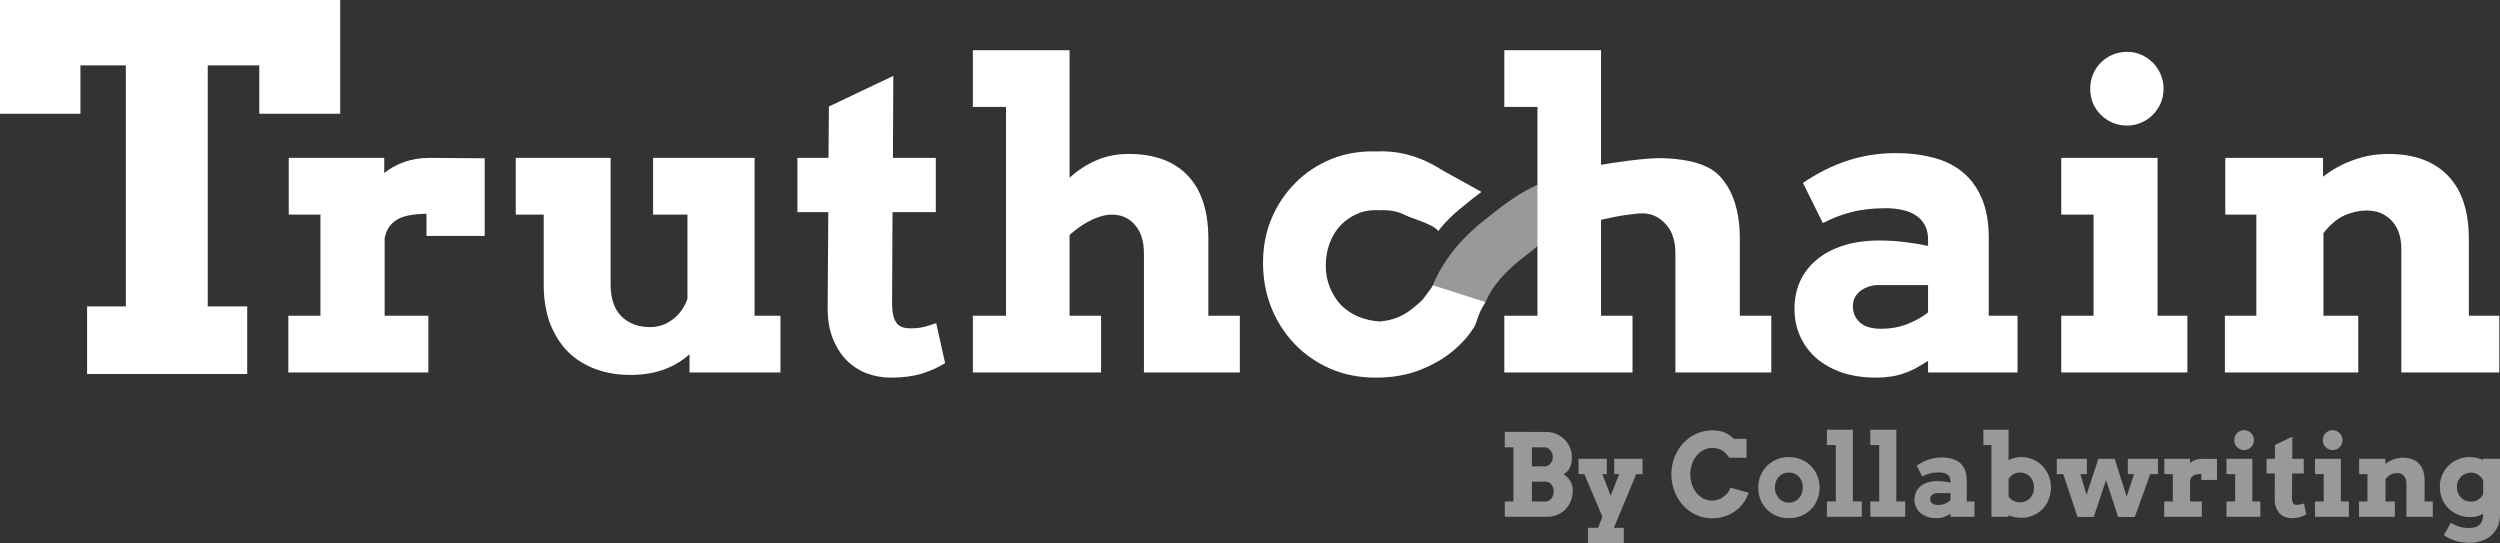<svg width="1565" height="340" viewBox="0 0 1565 340" fill="none" xmlns="http://www.w3.org/2000/svg">
<rect x="0" y="0" width="1565" height="340" fill="#333333" stroke="none"/>
<path opacity="0.5" d="M976.659 143.388C971.865 146.157 968.104 149.335 964.091 152.727C961.732 154.719 959.286 156.786 956.492 158.887C941.863 169.888 933.987 179.395 929.911 189.133L929.642 189.073C929.567 189.258 929.49 189.445 929.411 189.633L896.911 178.632C901.174 168.449 909.411 153.48 929.411 137.633C950.664 120.793 963.87 110.368 1000.15 106.879L996.565 136.265L995.911 141.633C986.544 142.533 980.645 142.955 976.659 143.388Z" fill="white"/>
<path d="M303.414 147.712H266.981V133.839C263.437 133.839 260.196 134.098 257.257 134.617C254.318 135.049 251.725 135.827 249.478 136.951C247.317 138.074 245.458 139.63 243.903 141.618C242.433 143.606 241.396 146.07 240.791 149.008V197.629H268.148V233.154H180.502V197.629H200.598V134.358H180.761V98.832H240.532V108.297C244.335 105.272 248.613 102.938 253.367 101.296C258.121 99.653 263.307 98.832 268.926 98.832C274.631 98.832 280.508 98.876 286.559 98.962C292.609 99.048 298.228 99.092 303.414 99.092V147.712Z" fill="white"/>
<path d="M408.823 98.832H472.353V197.629H488.56V233.154H431.642V221.745C427.061 225.893 421.702 229.092 415.565 231.339C409.428 233.586 402.34 234.71 394.301 234.71C386.868 234.71 379.867 233.543 373.297 231.209C366.728 228.875 360.98 225.375 356.053 220.707C351.213 215.953 347.367 210.032 344.514 202.945C341.748 195.857 340.365 187.516 340.365 177.921V134.358H322.862V98.832H382.244V177.921C382.244 186.911 384.534 193.653 389.115 198.147C393.696 202.556 399.661 204.76 407.008 204.76C412.194 204.76 416.905 203.161 421.14 199.963C425.375 196.764 428.444 192.443 430.345 186.997V134.358H408.823V98.832Z" fill="white"/>
<path d="M558.962 98.832H585.801V132.802H558.703L558.444 189.59C558.444 192.875 558.703 195.554 559.222 197.629C559.74 199.617 560.475 201.216 561.426 202.426C562.463 203.636 563.673 204.457 565.056 204.889C566.439 205.322 568.038 205.538 569.853 205.538C573.138 205.538 576.034 205.235 578.54 204.63C581.047 203.939 583.553 203.161 586.06 202.296L591.635 227.32C587.227 230.086 582.3 232.29 576.855 233.932C571.496 235.574 565.099 236.395 557.666 236.395C552.393 236.395 547.337 235.488 542.496 233.673C537.742 231.858 533.55 229.135 529.92 225.504C526.29 221.788 523.394 217.163 521.233 211.631C519.072 206.1 518.035 199.66 518.121 192.313L518.51 132.802H499.192V98.832H518.64L518.899 66.678L559.222 47.489L558.962 98.832Z" fill="white"/>
<path d="M609.009 31.412H669.557V111.279C674.657 106.612 680.232 102.981 686.283 100.388C692.42 97.709 699.162 96.369 706.509 96.369C722.672 96.369 735.033 100.907 743.59 109.983C752.147 118.972 756.426 132.153 756.426 149.527V197.629H776.133V233.154H716.103V158.603C716.103 151.083 714.245 145.162 710.528 140.84C706.811 136.518 702.014 134.358 696.137 134.358C692.247 134.358 688.012 135.438 683.43 137.599C678.849 139.76 674.225 142.915 669.557 147.064V197.629H689.265V233.154H609.009V197.629H629.754V66.937H609.009V31.412Z" fill="white"/>
<path d="M900.411 144.635C896.694 139.967 884.438 137.08 879.857 134.746C875.276 132.326 869.873 131.289 863.65 131.635C858.637 131.289 854.055 131.981 849.907 133.709C845.844 135.438 842.3 137.858 839.275 140.97C836.336 144.082 834.045 147.798 832.403 152.12C830.761 156.356 829.94 161.153 829.94 166.512C829.94 171.266 830.804 175.76 832.533 179.996C834.262 184.231 836.595 187.905 839.534 191.016C842.559 194.042 846.103 196.419 850.166 198.147C854.315 199.876 858.809 200.913 863.65 201.259C867.712 200.913 871.386 200.092 874.671 198.796C878.042 197.413 881.024 195.684 883.617 193.61C886.21 191.449 889.883 188.726 891.698 186.133C895.194 181.139 895.934 180.86 896.971 178.526L929.911 189.133C924.509 197.517 924.96 201.346 922.643 205.019C919.099 210.637 914.431 215.78 908.64 220.448C902.935 225.029 896.107 228.832 888.155 231.858C880.289 234.883 871.299 236.395 861.186 236.395C850.901 236.395 841.436 234.537 832.792 230.82C824.149 227.017 816.715 221.874 810.492 215.391C804.268 208.909 799.385 201.302 795.841 192.572C792.383 183.842 790.655 174.464 790.655 164.437C790.655 154.497 792.427 145.292 795.97 136.821C799.601 128.264 804.571 120.83 810.881 114.52C817.19 108.124 824.667 103.154 833.311 99.61C842.041 96.066 851.506 94.467 861.705 94.813C868.966 94.467 876.01 95.288 882.839 97.276C889.667 99.264 896.15 102.246 902.287 106.223L927.411 120.135C927.411 120.135 922.356 123.764 912.911 131.635C904.613 138.55 900.411 144.635 900.411 144.635Z" fill="white"/>
<path d="M941.702 31.412H1002.25V103.154C1010.63 101.771 1029.09 98.876 1039.68 99.005C1050.27 99.135 1067.73 100.907 1076.28 109.983C1084.84 118.972 1089.12 132.153 1089.12 149.527V197.629H1108.83V233.154H1048.8V158.603C1048.8 151.083 1046.94 145.162 1043.22 140.84C1039.5 136.518 1034.49 133.58 1028.61 133.58C1024.72 133.58 1024.37 133.796 1019.45 134.358C1013.95 134.985 1007.87 136.346 1002.25 137.599V197.629H1021.96V233.154H941.702V197.629H962.446V66.937H941.702V31.412Z" fill="white"/>
<path d="M1206.97 225.893C1203.95 227.795 1201.18 229.437 1198.68 230.82C1196.17 232.117 1193.66 233.154 1191.16 233.932C1188.65 234.796 1186.06 235.401 1183.38 235.747C1180.7 236.179 1177.76 236.395 1174.56 236.395C1166.52 236.395 1159.3 235.315 1152.91 233.154C1146.6 230.907 1141.24 227.881 1136.83 224.078C1132.51 220.189 1129.18 215.651 1126.85 210.465C1124.51 205.192 1123.35 199.487 1123.35 193.35C1123.35 187.127 1124.51 181.379 1126.85 176.106C1129.27 170.834 1132.73 166.339 1137.22 162.622C1141.72 158.819 1147.2 155.88 1153.69 153.806C1160.26 151.645 1167.73 150.564 1176.12 150.564C1182.25 150.564 1187.83 150.91 1192.84 151.602C1197.94 152.207 1202.65 152.985 1206.97 153.935V149.786C1206.97 146.415 1206.33 143.52 1205.03 141.1C1203.73 138.593 1201.92 136.562 1199.58 135.006C1197.25 133.364 1194.44 132.197 1191.16 131.505C1187.87 130.727 1184.28 130.338 1180.4 130.338C1172.27 130.338 1165.1 131.159 1158.87 132.802C1152.74 134.358 1146.81 136.648 1141.11 139.673L1128.66 114.52C1137.48 108.47 1146.69 103.846 1156.28 100.647C1165.96 97.449 1176.2 95.85 1187.01 95.85C1195.39 95.85 1203.13 96.801 1210.22 98.703C1217.39 100.518 1223.53 103.543 1228.63 107.778C1233.73 111.927 1237.7 117.373 1240.55 124.115C1243.49 130.857 1244.96 139.068 1244.96 148.749V197.629H1262.98V233.154H1206.97V225.893ZM1177.41 205.797C1183.55 205.797 1189.13 204.803 1194.14 202.815C1199.15 200.827 1203.43 198.407 1206.97 195.554V178.44H1175.86C1173.87 178.44 1171.92 178.743 1170.02 179.348C1168.12 179.953 1166.39 180.817 1164.84 181.941C1163.37 183.064 1162.16 184.447 1161.21 186.09C1160.34 187.732 1159.91 189.633 1159.91 191.794C1159.91 195.77 1161.34 199.098 1164.19 201.778C1167.13 204.457 1171.54 205.797 1177.41 205.797Z" fill="white"/>
<path d="M1290.34 98.832H1350.63V197.629H1369.3V233.154H1290.34V197.629H1310.57V134.358H1290.34V98.832ZM1308.49 55.528C1308.49 52.33 1309.06 49.348 1310.18 46.582C1311.39 43.729 1313.03 41.266 1315.11 39.191C1317.18 37.117 1319.6 35.474 1322.37 34.264C1325.22 33.054 1328.29 32.449 1331.57 32.449C1334.68 32.449 1337.62 33.054 1340.39 34.264C1343.15 35.474 1345.57 37.117 1347.65 39.191C1349.72 41.266 1351.37 43.729 1352.58 46.582C1353.79 49.348 1354.39 52.33 1354.39 55.528C1354.39 58.726 1353.79 61.751 1352.58 64.603C1351.37 67.37 1349.72 69.79 1347.65 71.864C1345.57 73.939 1343.15 75.581 1340.39 76.791C1337.62 78.001 1334.68 78.606 1331.57 78.606C1328.29 78.606 1325.22 78.001 1322.37 76.791C1319.6 75.581 1317.18 73.939 1315.11 71.864C1313.03 69.79 1311.39 67.37 1310.18 64.603C1309.06 61.751 1308.49 58.726 1308.49 55.528Z" fill="white"/>
<path d="M1503.23 155.88C1503.23 148.36 1501.25 142.483 1497.27 138.247C1493.29 133.925 1488.02 131.764 1481.45 131.764C1476.96 131.764 1472.42 132.758 1467.84 134.746C1463.26 136.735 1458.81 140.451 1454.48 145.897V197.629H1476.27V233.154H1392.77V197.629H1412.48V134.358H1393.03V98.832H1454.23V110.631C1459.84 106.223 1466.11 102.765 1473.02 100.258C1480.03 97.665 1487.37 96.369 1495.07 96.369C1511.23 96.369 1523.68 100.907 1532.41 109.983C1541.14 118.972 1545.5 132.153 1545.5 149.527V197.629H1564.56V233.154H1503.23V155.88Z" fill="white"/>
<path d="M54.518 191.816H78.765V40.927H50.348V71.197H0V0H212.974V71.197H162.318V40.927H130.039V191.816H154.75V234.133H54.518V191.816Z" fill="white"/>
<g opacity="0.5">
<path d="M942 313.905H947.403V280.034H942V270.331L967.762 270.401C970.156 270.401 972.341 270.833 974.316 271.697C976.315 272.538 978.035 273.694 979.476 275.165C980.916 276.613 982.032 278.317 982.822 280.279C983.636 282.217 984.042 284.284 984.042 286.479C984.042 289.047 983.589 291.172 982.683 292.853C981.8 294.535 980.533 295.889 978.883 296.917C980.626 298.037 981.997 299.427 982.996 301.085C984.019 302.719 984.53 304.716 984.53 307.074C984.53 309.48 984.112 311.686 983.275 313.695C982.462 315.703 981.335 317.443 979.894 318.914C978.476 320.361 976.791 321.494 974.839 322.311C972.887 323.105 970.784 323.502 968.529 323.502H942V313.905ZM958.977 301.54V313.905H967.762C968.436 313.905 969.064 313.73 969.645 313.379C970.249 313.029 970.76 312.574 971.179 312.013C971.62 311.43 971.969 310.764 972.224 310.017C972.48 309.246 972.608 308.452 972.608 307.635C972.608 306.771 972.48 305.977 972.224 305.253C971.969 304.506 971.62 303.864 971.179 303.327C970.737 302.766 970.214 302.334 969.61 302.031C969.029 301.704 968.413 301.54 967.762 301.54H958.977ZM958.977 280.034V291.943H967.274C967.925 291.943 968.541 291.779 969.122 291.452C969.703 291.125 970.203 290.693 970.621 290.156C971.062 289.596 971.411 288.977 971.667 288.3C971.922 287.599 972.05 286.876 972.05 286.128C972.05 285.404 971.922 284.68 971.667 283.957C971.411 283.233 971.062 282.579 970.621 281.995C970.203 281.411 969.703 280.944 969.122 280.594C968.541 280.22 967.925 280.034 967.274 280.034H958.977Z" fill="white"/>
<path d="M988.156 287.214H1005.87V296.812H1003.08L1008.27 310.402L1013.6 296.812H1010.5V287.214H1028.21V296.812H1024.27L1010.29 330.403H1016.5V340H994.082V330.403H1000.39L1003.11 323.502L991.816 296.812H988.156V287.214Z" fill="white"/>
<path d="M1082.52 286.549C1081.22 284.68 1080.05 283.361 1079 282.591C1077.96 281.797 1076.83 281.236 1075.62 280.909C1074.41 280.559 1073.15 280.384 1071.82 280.384C1069.87 280.384 1068.06 280.827 1066.38 281.715C1064.71 282.579 1063.26 283.77 1062.03 285.288C1060.82 286.782 1059.86 288.533 1059.17 290.542C1058.47 292.527 1058.12 294.64 1058.12 296.882C1058.12 299.147 1058.46 301.283 1059.13 303.292C1059.83 305.276 1060.78 307.016 1061.99 308.511C1063.2 310.005 1064.64 311.196 1066.31 312.083C1067.99 312.947 1069.82 313.379 1071.82 313.379C1073.22 313.379 1074.52 313.158 1075.73 312.714C1076.94 312.247 1078.03 311.64 1079 310.892C1080 310.145 1080.87 309.293 1081.62 308.335C1082.36 307.355 1082.94 306.339 1083.36 305.288L1094.59 308.441C1093.87 310.729 1092.81 312.854 1091.41 314.815C1090.02 316.754 1088.33 318.435 1086.36 319.859C1084.41 321.284 1082.2 322.405 1079.74 323.222C1077.3 324.039 1074.66 324.448 1071.82 324.448C1069.43 324.448 1067.14 324.121 1064.95 323.467C1062.77 322.813 1060.72 321.891 1058.82 320.7C1056.94 319.509 1055.22 318.073 1053.66 316.392C1052.13 314.71 1050.81 312.854 1049.72 310.822C1048.63 308.767 1047.78 306.572 1047.18 304.237C1046.57 301.879 1046.27 299.427 1046.27 296.882C1046.27 293.075 1046.93 289.514 1048.26 286.198C1049.58 282.859 1051.39 279.952 1053.69 277.477C1056 274.978 1058.69 273.016 1061.78 271.592C1064.9 270.144 1068.24 269.42 1071.82 269.42C1074.68 269.42 1077.09 269.782 1079.04 270.506C1080.99 271.207 1083.14 272.608 1085.49 274.709H1093.3V286.549H1082.52Z" fill="white"/>
<path d="M1100.65 305.218C1100.65 302.579 1101.13 300.104 1102.08 297.792C1103.03 295.481 1104.36 293.461 1106.06 291.733C1107.75 290.005 1109.77 288.639 1112.12 287.634C1114.47 286.63 1117.05 286.128 1119.86 286.128C1122.67 286.128 1125.25 286.63 1127.6 287.634C1129.97 288.639 1132 290.005 1133.7 291.733C1135.4 293.461 1136.71 295.481 1137.64 297.792C1138.59 300.104 1139.07 302.579 1139.07 305.218C1139.07 307.857 1138.6 310.344 1137.67 312.679C1136.77 314.991 1135.47 317.022 1133.77 318.774C1132.1 320.502 1130.07 321.868 1127.7 322.872C1125.36 323.876 1122.74 324.378 1119.86 324.378C1116.96 324.378 1114.32 323.876 1111.95 322.872C1109.6 321.868 1107.59 320.502 1105.92 318.774C1104.24 317.046 1102.94 315.026 1102.01 312.714C1101.11 310.379 1100.65 307.88 1100.65 305.218ZM1111.08 305.218C1111.08 306.596 1111.31 307.868 1111.77 309.036C1112.24 310.18 1112.87 311.173 1113.66 312.013C1114.47 312.854 1115.4 313.508 1116.44 313.975C1117.51 314.442 1118.65 314.675 1119.86 314.675C1121.09 314.675 1122.23 314.454 1123.28 314.01C1124.35 313.543 1125.26 312.889 1126.03 312.048C1126.82 311.208 1127.44 310.215 1127.88 309.071C1128.32 307.903 1128.54 306.619 1128.54 305.218C1128.54 303.77 1128.32 302.463 1127.88 301.295C1127.44 300.127 1126.82 299.135 1126.03 298.318C1125.26 297.5 1124.35 296.882 1123.28 296.461C1122.23 296.018 1121.09 295.807 1119.86 295.831C1118.65 295.807 1117.51 296.018 1116.44 296.461C1115.4 296.882 1114.47 297.5 1113.66 298.318C1112.87 299.135 1112.24 300.127 1111.77 301.295C1111.31 302.463 1111.08 303.77 1111.08 305.218Z" fill="white"/>
<path d="M1143.64 269H1159.92V313.905H1165.49V323.502H1143.64V313.905H1149.21V278.597H1143.64V269Z" fill="white"/>
<path d="M1170.83 269H1187.11V313.905H1192.69V323.502H1170.83V313.905H1176.41V278.597H1170.83V269Z" fill="white"/>
<path d="M1220.96 321.541C1220.14 322.054 1219.4 322.498 1218.73 322.872C1218.05 323.222 1217.38 323.502 1216.7 323.712C1216.03 323.946 1215.33 324.109 1214.61 324.203C1213.89 324.32 1213.1 324.378 1212.24 324.378C1210.08 324.378 1208.14 324.086 1206.42 323.502C1204.72 322.895 1203.28 322.078 1202.1 321.05C1200.94 320 1200.04 318.774 1199.41 317.372C1198.79 315.948 1198.47 314.407 1198.47 312.749C1198.47 311.068 1198.79 309.515 1199.41 308.09C1200.06 306.666 1200.99 305.452 1202.2 304.447C1203.41 303.42 1204.89 302.626 1206.63 302.066C1208.4 301.482 1210.41 301.19 1212.66 301.19C1214.31 301.19 1215.81 301.283 1217.16 301.47C1218.53 301.634 1219.8 301.844 1220.96 302.101V300.98C1220.96 300.069 1220.78 299.287 1220.43 298.633C1220.09 297.956 1219.6 297.407 1218.97 296.987C1218.34 296.543 1217.59 296.228 1216.7 296.041C1215.82 295.831 1214.86 295.726 1213.81 295.726C1211.63 295.726 1209.7 295.948 1208.02 296.391C1206.37 296.812 1204.78 297.43 1203.25 298.248L1199.9 291.452C1202.27 289.818 1204.75 288.568 1207.33 287.704C1209.93 286.84 1212.68 286.408 1215.59 286.408C1217.84 286.408 1219.92 286.665 1221.83 287.179C1223.76 287.669 1225.41 288.487 1226.78 289.631C1228.15 290.752 1229.22 292.223 1229.99 294.044C1230.78 295.866 1231.17 298.084 1231.17 300.7V313.905H1236.02V323.502H1220.96V321.541ZM1213.01 316.111C1214.66 316.111 1216.16 315.843 1217.51 315.306C1218.85 314.769 1220 314.115 1220.96 313.344V308.721H1212.59C1212.06 308.721 1211.53 308.802 1211.02 308.966C1210.51 309.129 1210.05 309.363 1209.63 309.667C1209.23 309.97 1208.91 310.344 1208.65 310.787C1208.42 311.231 1208.3 311.745 1208.3 312.329C1208.3 313.403 1208.69 314.302 1209.45 315.026C1210.24 315.75 1211.43 316.111 1213.01 316.111Z" fill="white"/>
<path d="M1241.59 269H1257.35V288.02C1258.61 287.413 1259.9 286.946 1261.22 286.619C1262.55 286.292 1263.91 286.128 1265.3 286.128C1267.97 286.128 1270.45 286.63 1272.73 287.634C1275 288.639 1276.97 290.005 1278.62 291.733C1280.27 293.461 1281.56 295.481 1282.49 297.792C1283.44 300.104 1283.92 302.556 1283.92 305.148C1283.92 307.763 1283.45 310.227 1282.52 312.539C1281.62 314.851 1280.34 316.87 1278.69 318.598C1277.04 320.303 1275.07 321.657 1272.8 322.662C1270.52 323.642 1268.02 324.133 1265.3 324.133C1263.84 324.133 1262.44 323.993 1261.12 323.712C1259.79 323.432 1258.54 323.035 1257.35 322.521V323.502H1246.65V278.597H1241.59V269ZM1264.57 295.796C1263.03 295.796 1261.65 296.146 1260.42 296.847C1259.21 297.547 1258.19 298.551 1257.35 299.859V310.717C1258.1 311.838 1259.08 312.749 1260.32 313.449C1261.57 314.127 1262.96 314.465 1264.5 314.465C1265.68 314.465 1266.81 314.255 1267.88 313.835C1268.95 313.391 1269.88 312.772 1270.67 311.978C1271.48 311.161 1272.12 310.192 1272.59 309.071C1273.05 307.927 1273.28 306.642 1273.28 305.218C1273.28 303.77 1273.05 302.463 1272.59 301.295C1272.12 300.127 1271.49 299.135 1270.7 298.318C1269.91 297.5 1268.98 296.882 1267.91 296.461C1266.87 296.018 1265.75 295.796 1264.57 295.796Z" fill="white"/>
<path d="M1287.54 287.214H1306.4V296.812H1302.32L1306.16 309.737L1313.58 287.214H1323.8L1331.29 310.892L1335.89 296.812H1332.02V287.214H1350.88V296.812H1346.04L1336.38 323.642H1325.96L1318.39 300.489L1310.69 323.642H1300.54L1291.59 296.812H1287.54V287.214Z" fill="white"/>
<path d="M1387.84 300.419H1378.04V296.671C1377.09 296.671 1376.22 296.741 1375.43 296.882C1374.64 296.998 1373.94 297.209 1373.33 297.512C1372.75 297.816 1372.25 298.236 1371.84 298.773C1371.44 299.31 1371.16 299.976 1371 300.77V313.905H1378.35V323.502H1354.79V313.905H1360.19V296.812H1354.86V287.214H1370.93V289.771C1371.95 288.954 1373.1 288.323 1374.38 287.88C1375.66 287.436 1377.05 287.214 1378.56 287.214C1380.1 287.214 1381.68 287.226 1383.3 287.249C1384.93 287.272 1386.44 287.284 1387.84 287.284V300.419Z" fill="white"/>
<path d="M1393.76 287.214H1409.97V313.905H1414.99V323.502H1393.76V313.905H1399.2V296.812H1393.76V287.214ZM1398.64 275.515C1398.64 274.651 1398.79 273.845 1399.1 273.098C1399.42 272.328 1399.86 271.662 1400.42 271.102C1400.98 270.541 1401.63 270.098 1402.37 269.771C1403.14 269.444 1403.97 269.28 1404.85 269.28C1405.69 269.28 1406.48 269.444 1407.22 269.771C1407.96 270.098 1408.61 270.541 1409.17 271.102C1409.73 271.662 1410.17 272.328 1410.5 273.098C1410.82 273.845 1410.98 274.651 1410.98 275.515C1410.98 276.379 1410.82 277.196 1410.5 277.967C1410.17 278.714 1409.73 279.368 1409.17 279.928C1408.61 280.489 1407.96 280.933 1407.22 281.259C1406.48 281.586 1405.69 281.75 1404.85 281.75C1403.97 281.75 1403.14 281.586 1402.37 281.259C1401.63 280.933 1400.98 280.489 1400.42 279.928C1399.86 279.368 1399.42 278.714 1399.1 277.967C1398.79 277.196 1398.64 276.379 1398.64 275.515Z" fill="white"/>
<path d="M1434.93 287.214H1442.15V296.391H1434.86L1434.79 311.733C1434.79 312.62 1434.86 313.344 1435 313.905C1435.14 314.442 1435.34 314.874 1435.6 315.201C1435.88 315.528 1436.2 315.75 1436.57 315.866C1436.94 315.983 1437.37 316.041 1437.86 316.041C1438.75 316.041 1439.52 315.96 1440.2 315.796C1440.87 315.609 1441.55 315.399 1442.22 315.166L1443.72 321.926C1442.53 322.673 1441.21 323.269 1439.74 323.712C1438.3 324.156 1436.58 324.378 1434.59 324.378C1433.17 324.378 1431.81 324.133 1430.51 323.642C1429.23 323.152 1428.1 322.416 1427.12 321.436C1426.15 320.432 1425.37 319.182 1424.79 317.688C1424.21 316.193 1423.93 314.454 1423.95 312.469L1424.06 296.391H1418.86V287.214H1424.09L1424.16 278.527L1435 273.343L1434.93 287.214Z" fill="white"/>
<path d="M1449.19 287.214H1465.4V313.905H1470.42V323.502H1449.19V313.905H1454.63V296.812H1449.19V287.214ZM1454.07 275.515C1454.07 274.651 1454.22 273.845 1454.53 273.098C1454.85 272.328 1455.29 271.662 1455.85 271.102C1456.41 270.541 1457.06 270.098 1457.8 269.771C1458.57 269.444 1459.39 269.28 1460.28 269.28C1461.11 269.28 1461.9 269.444 1462.65 269.771C1463.39 270.098 1464.04 270.541 1464.6 271.102C1465.16 271.662 1465.6 272.328 1465.93 273.098C1466.25 273.845 1466.41 274.651 1466.41 275.515C1466.41 276.379 1466.25 277.196 1465.93 277.967C1465.6 278.714 1465.16 279.368 1464.6 279.928C1464.04 280.489 1463.39 280.933 1462.65 281.259C1461.9 281.586 1461.11 281.75 1460.28 281.75C1459.39 281.75 1458.57 281.586 1457.8 281.259C1457.06 280.933 1456.41 280.489 1455.85 279.928C1455.29 279.368 1454.85 278.714 1454.53 277.967C1454.22 277.196 1454.07 276.379 1454.07 275.515Z" fill="white"/>
<path d="M1506.43 302.626C1506.43 300.594 1505.9 299.007 1504.83 297.862C1503.76 296.695 1502.34 296.111 1500.58 296.111C1499.37 296.111 1498.15 296.38 1496.92 296.917C1495.68 297.454 1494.49 298.458 1493.33 299.929V313.905H1499.18V323.502H1476.73V313.905H1482.03V296.812H1476.8V287.214H1493.26V290.402C1494.77 289.211 1496.45 288.277 1498.31 287.599C1500.19 286.899 1502.17 286.549 1504.24 286.549C1508.58 286.549 1511.93 287.775 1514.28 290.226C1516.62 292.655 1517.8 296.216 1517.8 300.91V313.905H1522.92V323.502H1506.43V302.626Z" fill="white"/>
<path d="M1554.44 321.611C1553.14 322.358 1551.83 322.895 1550.53 323.222C1549.23 323.549 1547.91 323.712 1546.56 323.712C1543.77 323.712 1541.2 323.234 1538.85 322.276C1536.51 321.319 1534.47 320 1532.75 318.318C1531.06 316.614 1529.73 314.605 1528.78 312.294C1527.83 309.982 1527.35 307.471 1527.35 304.763C1527.35 302.217 1527.8 299.824 1528.71 297.582C1529.64 295.317 1530.93 293.344 1532.58 291.663C1534.23 289.958 1536.2 288.615 1538.51 287.634C1540.81 286.654 1543.3 286.152 1546 286.128C1547.65 286.152 1549.16 286.327 1550.53 286.654C1551.93 286.981 1553.23 287.424 1554.44 287.985V287.214H1565V321.996C1565 325.055 1564.48 327.694 1563.43 329.912C1562.39 332.154 1560.98 333.999 1559.21 335.446C1557.47 336.918 1555.44 338.003 1553.11 338.704C1550.79 339.428 1548.35 339.79 1545.79 339.79C1542.63 339.79 1539.7 339.358 1537.01 338.494C1534.33 337.63 1531.95 336.462 1529.86 334.991L1534.22 327.215C1535.82 328.243 1537.56 329.048 1539.45 329.632C1541.33 330.239 1543.42 330.543 1545.72 330.543C1546.98 330.543 1548.13 330.403 1549.17 330.122C1550.24 329.842 1551.16 329.363 1551.93 328.686C1552.72 328.032 1553.33 327.145 1553.77 326.024C1554.22 324.903 1554.44 323.491 1554.44 321.786V321.611ZM1546.91 314.01C1548.53 314.01 1550 313.601 1551.3 312.784C1552.62 311.943 1553.67 310.846 1554.44 309.491L1554.51 300.665C1553.72 299.193 1552.64 298.026 1551.26 297.162C1549.89 296.298 1548.41 295.854 1546.8 295.831C1545.66 295.854 1544.55 296.088 1543.46 296.531C1542.36 296.952 1541.41 297.559 1540.6 298.353C1539.81 299.147 1539.18 300.092 1538.71 301.19C1538.25 302.264 1538.02 303.467 1538.02 304.798C1538.02 306.199 1538.25 307.471 1538.71 308.616C1539.18 309.76 1539.81 310.729 1540.6 311.523C1541.39 312.317 1542.32 312.936 1543.39 313.379C1544.48 313.8 1545.65 314.01 1546.91 314.01Z" fill="white"/>
</g>
</svg>
